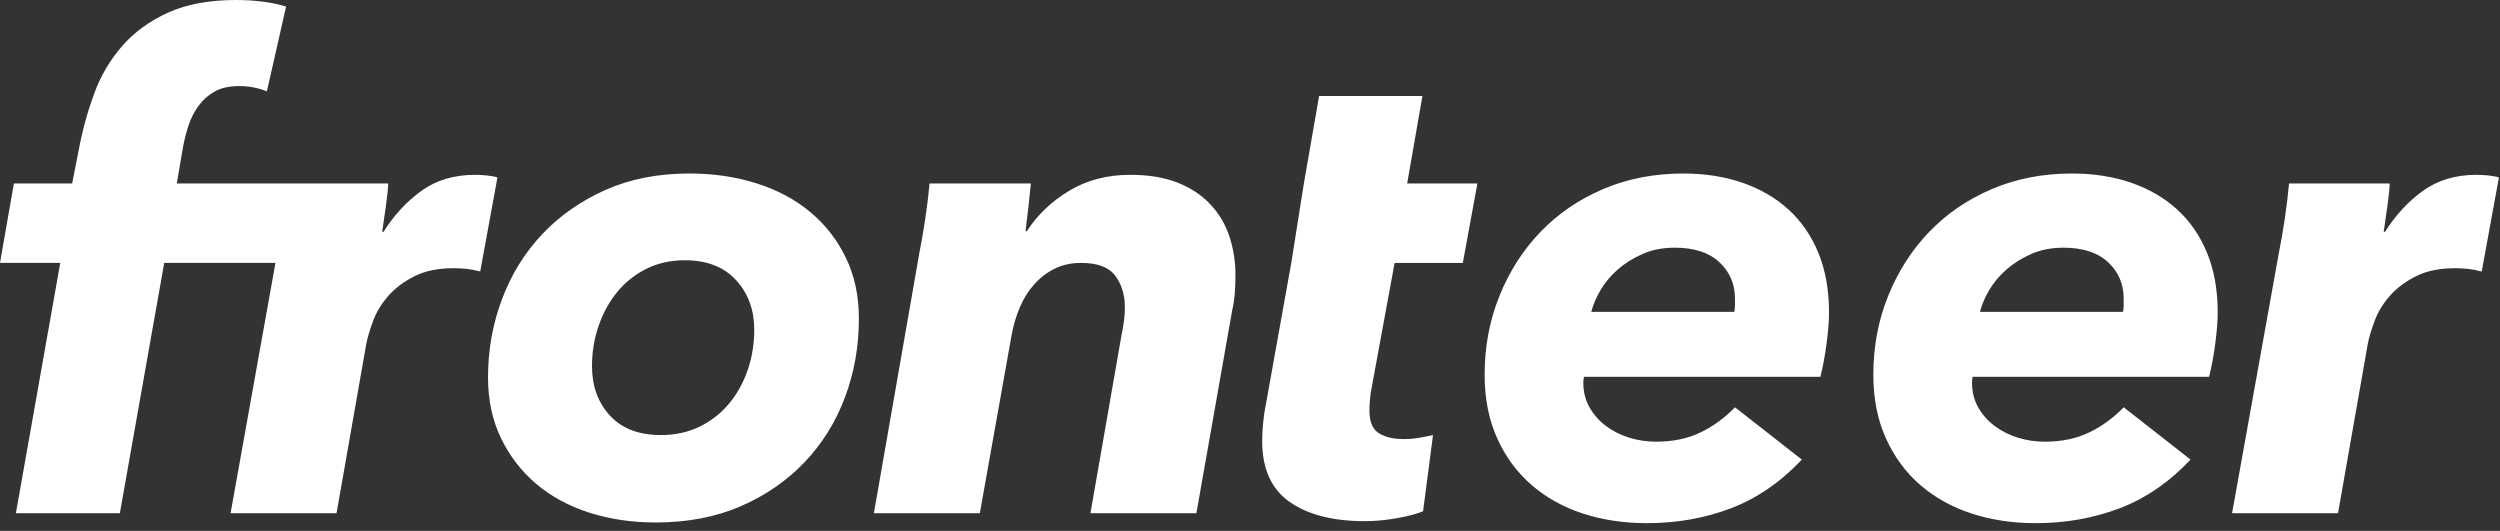 <svg xmlns="http://www.w3.org/2000/svg" viewBox="0 0 259 55"><rect x="0" y="0" width="259" height="55" fill="#333333" stroke="none"/> <g id="logo"> <path fill="rgb(255, 255, 255)" d="M51.535,18.386 L49.751,28.127 C49.248,27.991 48.768,27.899 48.311,27.852 C47.853,27.807 47.42,27.785 47.007,27.785 C45.406,27.785 44.057,28.057 42.96,28.607 C41.861,29.156 40.959,29.831 40.249,30.63 C39.541,31.432 39.016,32.289 38.672,33.203 C38.328,34.119 38.089,34.918 37.951,35.606 L34.865,53.168 L23.888,53.168 L28.538,27.236 L17.013,27.236 L12.417,53.168 L1.646,53.168 L6.242,27.236 L0,27.236 L1.44,19.004 L7.476,19.004 L8.164,15.502 C8.528,13.538 9.055,11.616 9.741,9.74 C10.427,7.865 11.398,6.207 12.658,4.767 C13.915,3.327 15.505,2.172 17.426,1.302 C19.346,0.435 21.703,0 24.492,0 C25.405,0 26.321,0.058 27.237,0.172 C28.15,0.286 28.952,0.458 29.638,0.686 L27.648,9.468 C26.779,9.102 25.819,8.919 24.767,8.919 C23.76,8.919 22.925,9.102 22.264,9.468 C21.598,9.834 21.038,10.326 20.582,10.943 C20.124,11.56 19.769,12.258 19.519,13.036 C19.267,13.814 19.072,14.591 18.936,15.369 L18.317,19.006 L40.215,19.006 C40.215,19.234 40.193,19.564 40.146,20 C40.101,20.435 40.043,20.891 39.976,21.373 C39.907,21.851 39.838,22.333 39.768,22.811 C39.701,23.293 39.643,23.693 39.598,24.012 L39.734,24.012 C40.833,22.275 42.146,20.856 43.678,19.76 C45.21,18.661 47.052,18.112 49.201,18.112 C49.614,18.112 50.036,18.134 50.472,18.181 C50.905,18.228 51.26,18.295 51.535,18.386 L51.535,18.386 Z M87.643,26.723 C88.534,28.574 88.981,30.667 88.981,32.998 C88.981,35.879 88.501,38.603 87.538,41.163 C86.578,43.725 85.182,45.964 83.355,47.885 C81.524,49.806 79.317,51.329 76.733,52.45 C74.149,53.569 71.21,54.129 67.918,54.129 C65.448,54.129 63.15,53.785 61.022,53.102 C58.896,52.414 57.067,51.418 55.535,50.116 C54.001,48.814 52.79,47.233 51.897,45.384 C51.006,43.53 50.559,41.438 50.559,39.104 C50.559,36.27 51.039,33.57 52.002,31.011 C52.962,28.447 54.345,26.207 56.151,24.287 C57.958,22.364 60.142,20.834 62.703,19.689 C65.265,18.548 68.168,17.974 71.415,17.974 C73.93,17.974 76.263,18.318 78.414,19.006 C80.562,19.689 82.416,20.685 83.97,21.99 C85.526,23.293 86.75,24.869 87.643,26.723 L87.643,26.723 Z M78.141,34.164 C78.141,32.107 77.511,30.392 76.254,29.019 C74.997,27.648 73.223,26.962 70.937,26.962 C69.474,26.962 68.148,27.259 66.957,27.853 C65.769,28.447 64.762,29.251 63.94,30.256 C63.116,31.261 62.475,32.427 62.019,33.753 C61.561,35.08 61.331,36.475 61.331,37.938 C61.331,39.997 61.95,41.701 63.185,43.05 C64.42,44.399 66.18,45.073 68.467,45.073 C69.932,45.073 71.256,44.789 72.447,44.215 C73.635,43.643 74.653,42.855 75.5,41.848 C76.346,40.843 76.998,39.675 77.456,38.349 C77.911,37.023 78.141,35.629 78.141,34.164 L78.141,34.164 Z M125.421,21.198 C124.53,20.238 123.398,19.483 122.027,18.933 C120.654,18.386 119.008,18.111 117.087,18.111 C114.709,18.111 112.603,18.66 110.776,19.759 C108.945,20.856 107.482,22.251 106.385,23.944 L106.247,23.944 C106.339,23.211 106.441,22.341 106.555,21.336 C106.669,20.331 106.749,19.552 106.796,19.005 L96.299,19.005 C96.205,20.101 96.058,21.336 95.852,22.708 C95.646,24.08 95.45,25.203 95.269,26.071 L90.535,53.169 L101.511,53.169 L104.805,34.696 C104.988,33.691 105.274,32.735 105.663,31.822 C106.052,30.909 106.554,30.109 107.173,29.426 C107.789,28.743 108.5,28.207 109.299,27.818 C110.098,27.429 111.003,27.237 112.01,27.237 C113.701,27.237 114.88,27.681 115.543,28.573 C116.204,29.462 116.537,30.543 116.537,31.822 C116.537,32.686 116.423,33.647 116.193,34.696 L112.97,53.169 L123.946,53.169 L127.651,32.177 C127.787,31.583 127.879,30.976 127.926,30.359 C127.971,29.74 127.993,29.113 127.993,28.472 C127.993,27.099 127.788,25.785 127.377,24.526 C126.966,23.27 126.314,22.158 125.421,21.198 L125.421,21.198 Z M147.362,9.948 L136.658,9.948 L135.081,19.005 L133.777,27.237 L131.171,41.749 C131.033,42.392 130.93,43.069 130.863,43.779 C130.794,44.491 130.76,45.121 130.76,45.671 C130.76,48.561 131.707,50.669 133.605,52 C135.503,53.327 138.1,53.992 141.392,53.992 C142.444,53.992 143.554,53.889 144.72,53.684 C145.886,53.479 146.788,53.237 147.431,52.965 L148.458,45.075 C148.047,45.167 147.578,45.258 147.053,45.35 C146.526,45.442 145.988,45.488 145.441,45.488 C144.342,45.488 143.474,45.28 142.833,44.867 C142.192,44.454 141.873,43.674 141.873,42.527 C141.873,42.297 141.884,42.009 141.909,41.665 C141.931,41.321 141.965,40.988 142.012,40.667 L144.482,27.239 L151.548,27.239 L153.058,19.007 L145.784,19.007 L147.362,9.948 L147.362,9.948 Z M188.387,26.207 C189.119,27.991 189.486,30.05 189.486,32.382 C189.486,33.204 189.406,34.245 189.245,35.504 C189.084,36.761 188.868,37.938 188.593,39.037 L164.1,39.037 C164.055,39.22 164.033,39.426 164.033,39.653 C164.033,40.613 164.25,41.471 164.685,42.226 C165.118,42.981 165.69,43.622 166.4,44.147 C167.108,44.674 167.907,45.074 168.801,45.348 C169.692,45.623 170.619,45.759 171.579,45.759 C173.316,45.759 174.848,45.44 176.175,44.799 C177.502,44.16 178.69,43.289 179.744,42.193 L186.671,47.613 C184.476,49.944 182.028,51.626 179.33,52.656 C176.632,53.683 173.727,54.199 170.618,54.199 C168.24,54.199 166.031,53.866 163.996,53.205 C161.962,52.539 160.188,51.557 158.681,50.253 C157.171,48.949 155.981,47.339 155.112,45.416 C154.243,43.495 153.808,41.302 153.808,38.832 C153.808,35.904 154.324,33.171 155.353,30.632 C156.38,28.095 157.798,25.889 159.605,24.013 C161.412,22.137 163.574,20.663 166.088,19.587 C168.603,18.515 171.372,17.975 174.389,17.975 C176.631,17.975 178.677,18.297 180.53,18.935 C182.381,19.578 183.971,20.503 185.298,21.715 C186.627,22.926 187.654,24.423 188.387,26.207 L188.387,26.207 Z M179.744,30.939 C179.744,29.432 179.206,28.174 178.132,27.167 C177.056,26.162 175.512,25.66 173.5,25.66 C172.265,25.66 171.155,25.874 170.172,26.31 C169.187,26.745 168.33,27.281 167.599,27.922 C166.866,28.563 166.272,29.273 165.815,30.05 C165.358,30.827 165.038,31.582 164.855,32.312 L179.675,32.312 C179.72,32.084 179.744,31.854 179.744,31.626 C179.744,31.398 179.744,31.172 179.744,30.939 L179.744,30.939 Z M228.656,26.207 C229.389,27.991 229.755,30.05 229.755,32.382 C229.755,33.204 229.675,34.245 229.514,35.504 C229.353,36.761 229.137,37.938 228.862,39.037 L204.37,39.037 C204.325,39.22 204.303,39.426 204.303,39.653 C204.303,40.613 204.52,41.471 204.955,42.226 C205.388,42.981 205.96,43.622 206.67,44.147 C207.378,44.674 208.177,45.074 209.071,45.348 C209.962,45.623 210.889,45.759 211.849,45.759 C213.586,45.759 215.118,45.44 216.445,44.799 C217.772,44.16 218.96,43.289 220.014,42.193 L226.941,47.613 C224.746,49.944 222.298,51.626 219.6,52.656 C216.902,53.683 213.997,54.199 210.888,54.199 C208.51,54.199 206.301,53.866 204.266,53.205 C202.232,52.539 200.458,51.557 198.951,50.253 C197.441,48.949 196.251,47.339 195.382,45.416 C194.513,43.495 194.078,41.302 194.078,38.832 C194.078,35.904 194.594,33.171 195.623,30.632 C196.65,28.095 198.068,25.889 199.875,24.013 C201.682,22.137 203.843,20.663 206.358,19.587 C208.873,18.515 211.642,17.975 214.659,17.975 C216.901,17.975 218.947,18.297 220.8,18.935 C222.651,19.578 224.241,20.503 225.568,21.715 C226.895,22.927 227.924,24.423 228.656,26.207 L228.656,26.207 Z M220.014,30.939 C220.014,29.432 219.476,28.174 218.402,27.167 C217.326,26.162 215.782,25.66 213.77,25.66 C212.535,25.66 211.425,25.874 210.442,26.31 C209.457,26.745 208.6,27.281 207.869,27.922 C207.137,28.563 206.542,29.273 206.085,30.05 C205.628,30.827 205.308,31.582 205.125,32.312 L219.945,32.312 C219.99,32.084 220.014,31.854 220.014,31.626 C220.014,31.398 220.014,31.172 220.014,30.939 L220.014,30.939 Z M257.827,18.181 C257.392,18.134 256.969,18.112 256.556,18.112 C254.408,18.112 252.565,18.661 251.033,19.76 C249.501,20.857 248.188,22.275 247.089,24.012 L246.953,24.012 C246.998,23.693 247.056,23.293 247.123,22.811 C247.192,22.333 247.261,21.851 247.331,21.373 C247.398,20.891 247.456,20.435 247.501,20 C247.548,19.565 247.57,19.234 247.57,19.006 L237.143,19.006 C237.049,20.102 236.902,21.337 236.696,22.709 C236.49,24.081 236.294,25.204 236.113,26.072 L231.242,53.17 L242.218,53.17 L245.304,35.608 C245.442,34.92 245.681,34.121 246.025,33.205 C246.369,32.292 246.894,31.434 247.602,30.632 C248.312,29.833 249.214,29.158 250.313,28.609 C251.409,28.06 252.758,27.787 254.36,27.787 C254.773,27.787 255.206,27.809 255.664,27.854 C256.122,27.901 256.602,27.992 257.104,28.129 L258.888,18.388 C258.615,18.295 258.26,18.228 257.827,18.181 L257.827,18.181 Z"></path> </g> </svg>